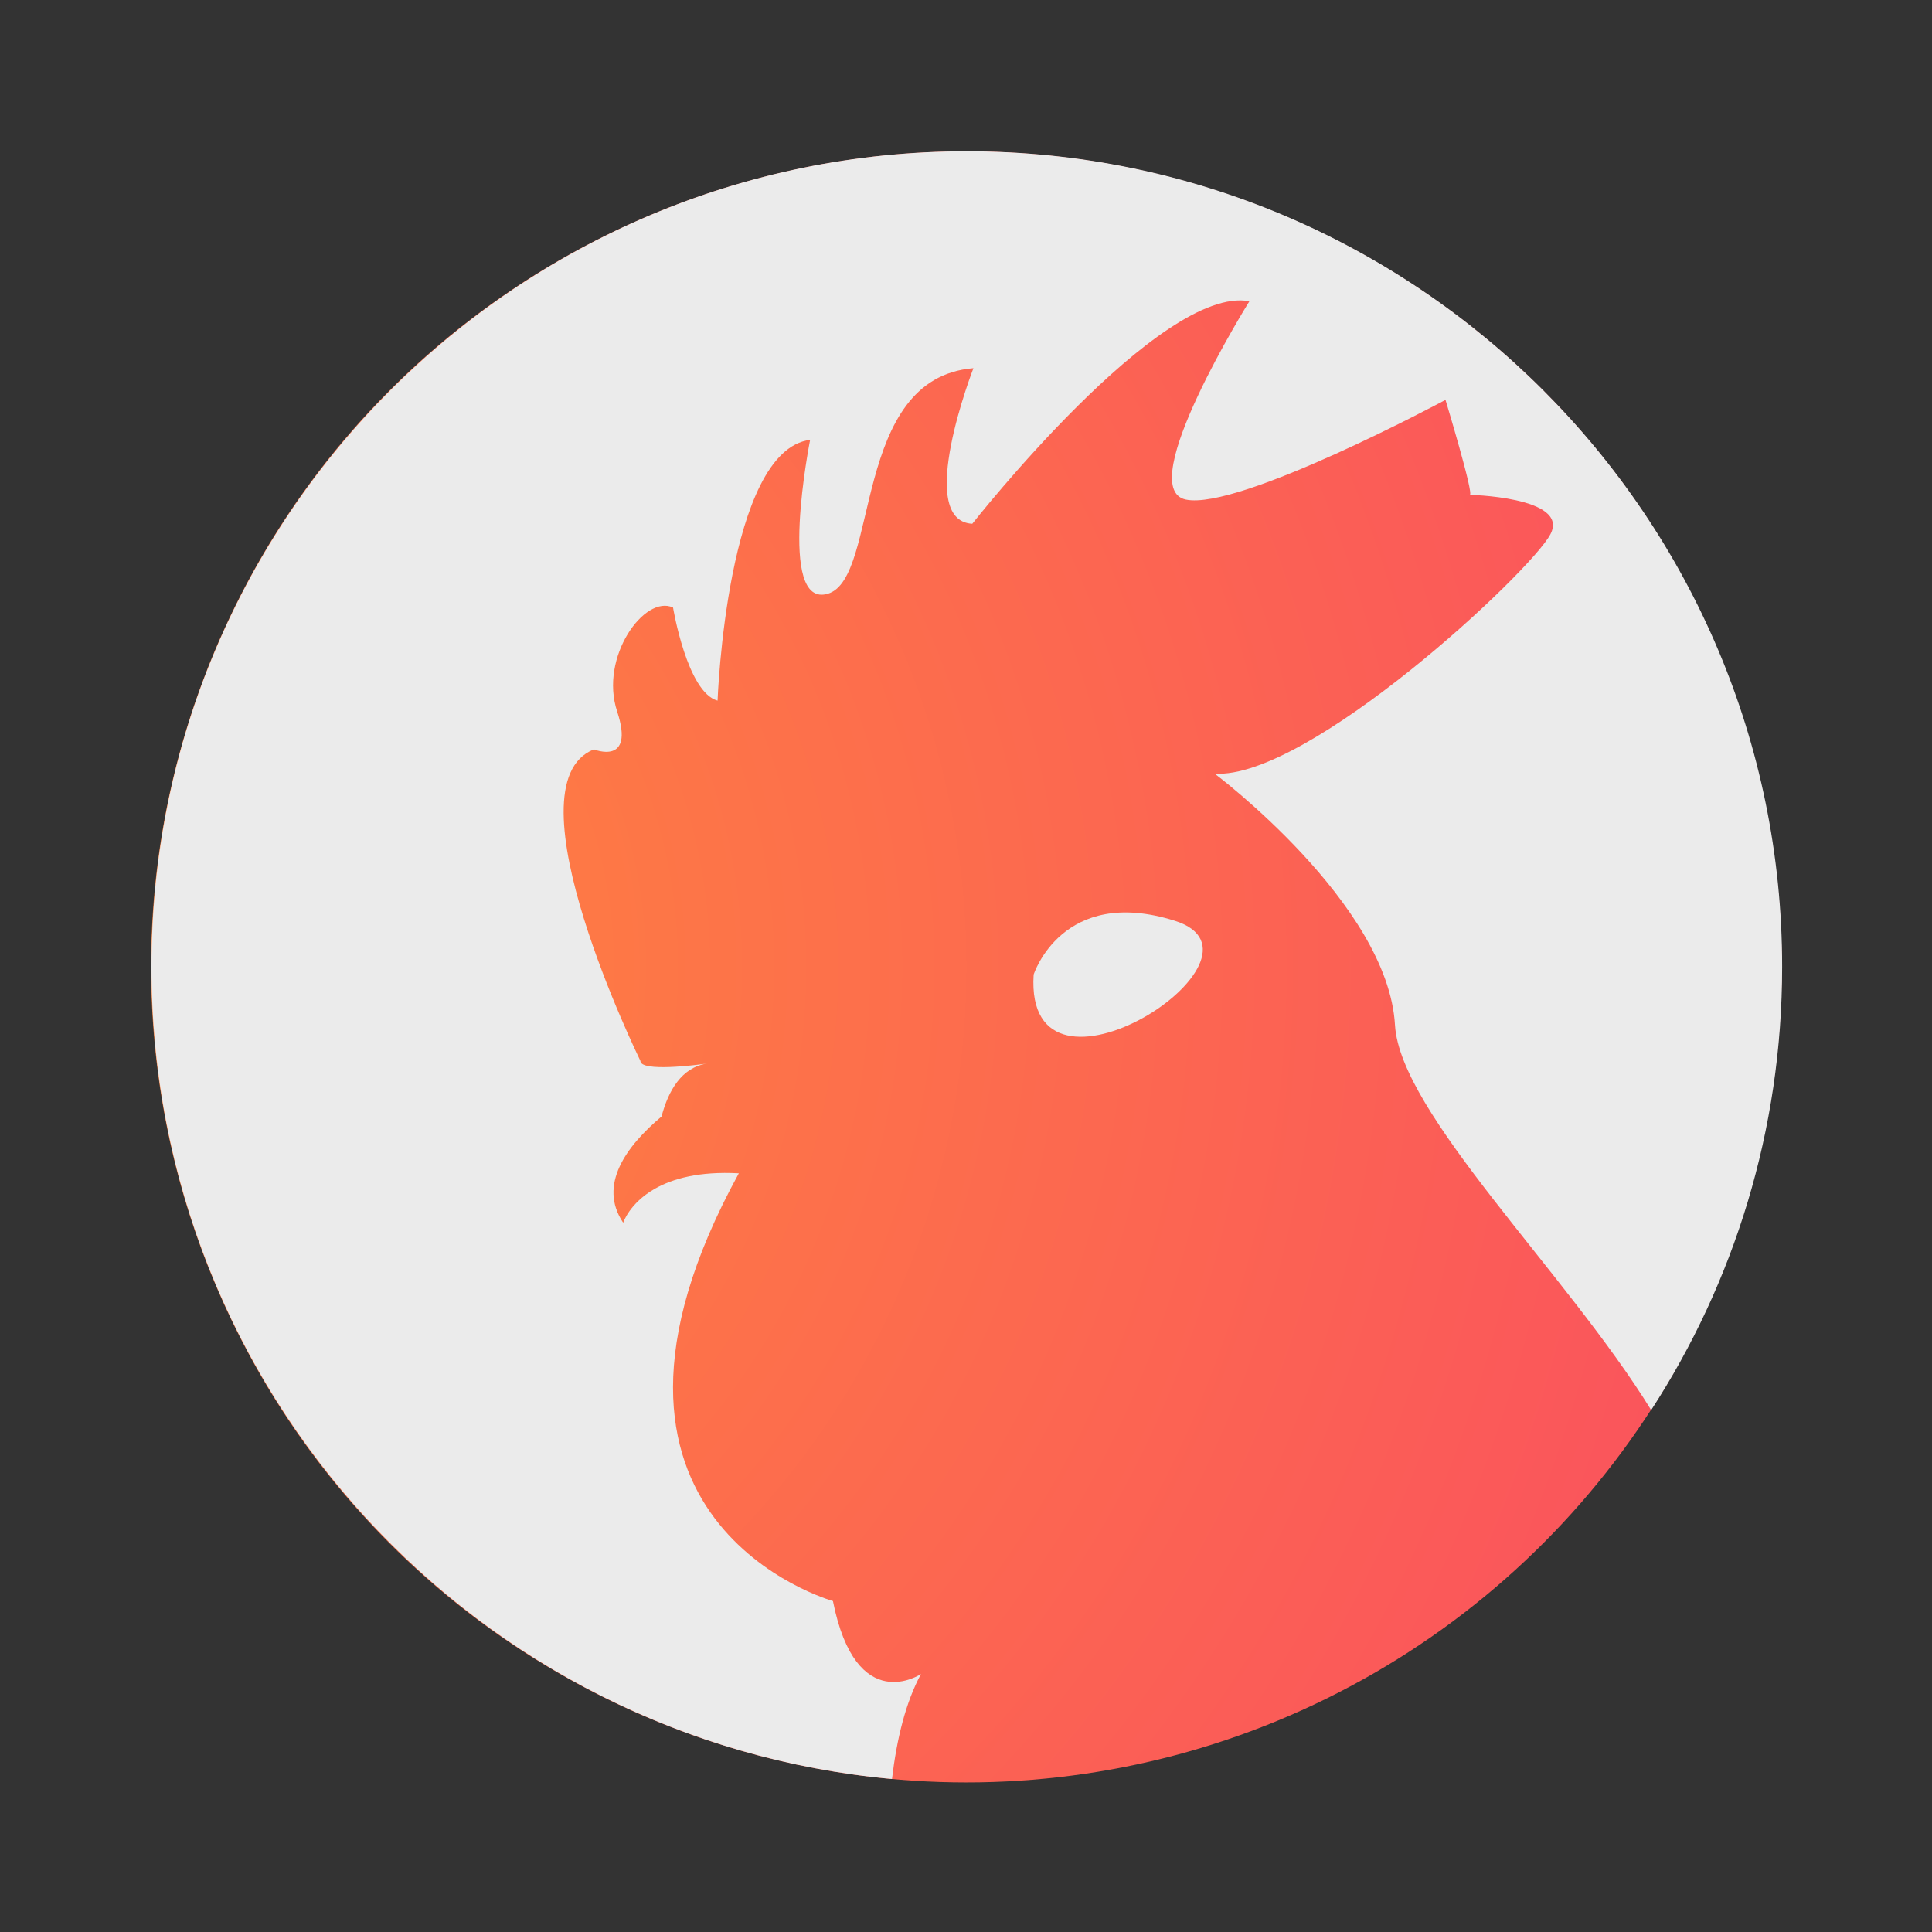 <?xml version="1.0" encoding="UTF-8" standalone="no"?>
<!DOCTYPE svg PUBLIC "-//W3C//DTD SVG 1.1//EN" "http://www.w3.org/Graphics/SVG/1.1/DTD/svg11.dtd">
<svg width="100%" height="100%" viewBox="0 0 800 800" version="1.1" xmlns="http://www.w3.org/2000/svg" xmlns:xlink="http://www.w3.org/1999/xlink" xml:space="preserve" xmlns:serif="http://www.serif.com/" style="fill-rule:evenodd;clip-rule:evenodd;stroke-linejoin:round;stroke-miterlimit:2;">
    <rect x="0" y="0" width="800" height="800" fill="#333333" stroke="none"/>
    <g transform="matrix(3.332,0,0,3.128,-108.033,-533.742)">
        <g transform="matrix(0.626,0,0,0.667,0.739,112.089)">
            <circle cx="242.461" cy="279.67" r="161.858" style="fill:url(#_Radial1);"/>
        </g>
        <g transform="matrix(0.626,0,0,0.667,-145.316,124.148)">
            <path d="M461.007,422.765C378.625,415.258 313.999,345.907 313.999,261.581C313.999,172.249 386.525,99.723 475.857,99.723C565.189,99.723 637.715,172.249 637.715,261.581C637.715,294.004 628.161,324.213 611.717,349.543C594.906,322.285 561.88,290.678 560.859,273.117C559.458,249.003 525.065,223.242 525.065,223.242C543.661,224.37 587.773,183.247 591.721,175.714C595.669,168.18 574.839,167.893 575.714,167.893C576.589,167.893 570.888,149.06 570.888,149.06C570.888,149.06 529.833,171.089 519.32,168.836C508.807,166.583 531.961,129.477 531.961,129.477C514.268,126.177 476.945,173.646 476.945,173.646C465.417,173.008 477.172,142.768 477.172,142.768C452.883,144.745 458.602,184.344 448.323,187.513C438.044,190.682 444.753,157 444.753,157C428.195,159.036 426.38,208.745 426.38,208.745C420.328,207.115 417.542,190.273 417.542,190.273C411.94,187.633 402.862,200.036 406.445,210.904C410.029,221.771 401.826,218.422 401.826,218.422C384.174,225.437 411.063,280.242 411.063,280.242C411.063,282.498 422.299,281.05 424.234,280.784C424.327,280.77 424.421,280.757 424.516,280.745C424.516,280.745 424.416,280.759 424.234,280.784C419.212,281.567 416.598,286.189 415.254,291.283C408.213,297.204 402.617,304.901 407.645,312.368C407.645,312.368 408.843,308.516 413.931,305.62C413.948,306.008 413.964,306.221 413.964,306.221C413.956,306 413.972,305.785 414.01,305.576C417.478,303.625 422.73,302.123 430.6,302.557C392.717,371.689 449.281,387.448 449.281,387.448C453.891,410.586 466.766,401.932 466.766,401.932C463.745,407.49 461.953,414.752 461.007,422.765Z" style="fill:rgb(235,235,235);"/>
        </g>
        <g transform="matrix(0.626,0,0,0.667,-145.316,124.148)">
            <path d="M489.125,263.122C489.125,263.122 494.781,245.409 517.138,252.435C539.495,259.461 487.187,293.323 489.125,263.122Z" style="fill:rgb(235,235,235);"/>
        </g>
    </g>
    <defs>
        <radialGradient id="_Radial1" cx="0" cy="0" r="1" gradientUnits="userSpaceOnUse" gradientTransform="matrix(323.716,0,0,323.716,80.603,279.67)"><stop offset="0" style="stop-color:rgb(255,134,61);stop-opacity:1"/><stop offset="1" style="stop-color:rgb(250,83,93);stop-opacity:1"/></radialGradient>
    </defs>
</svg>
